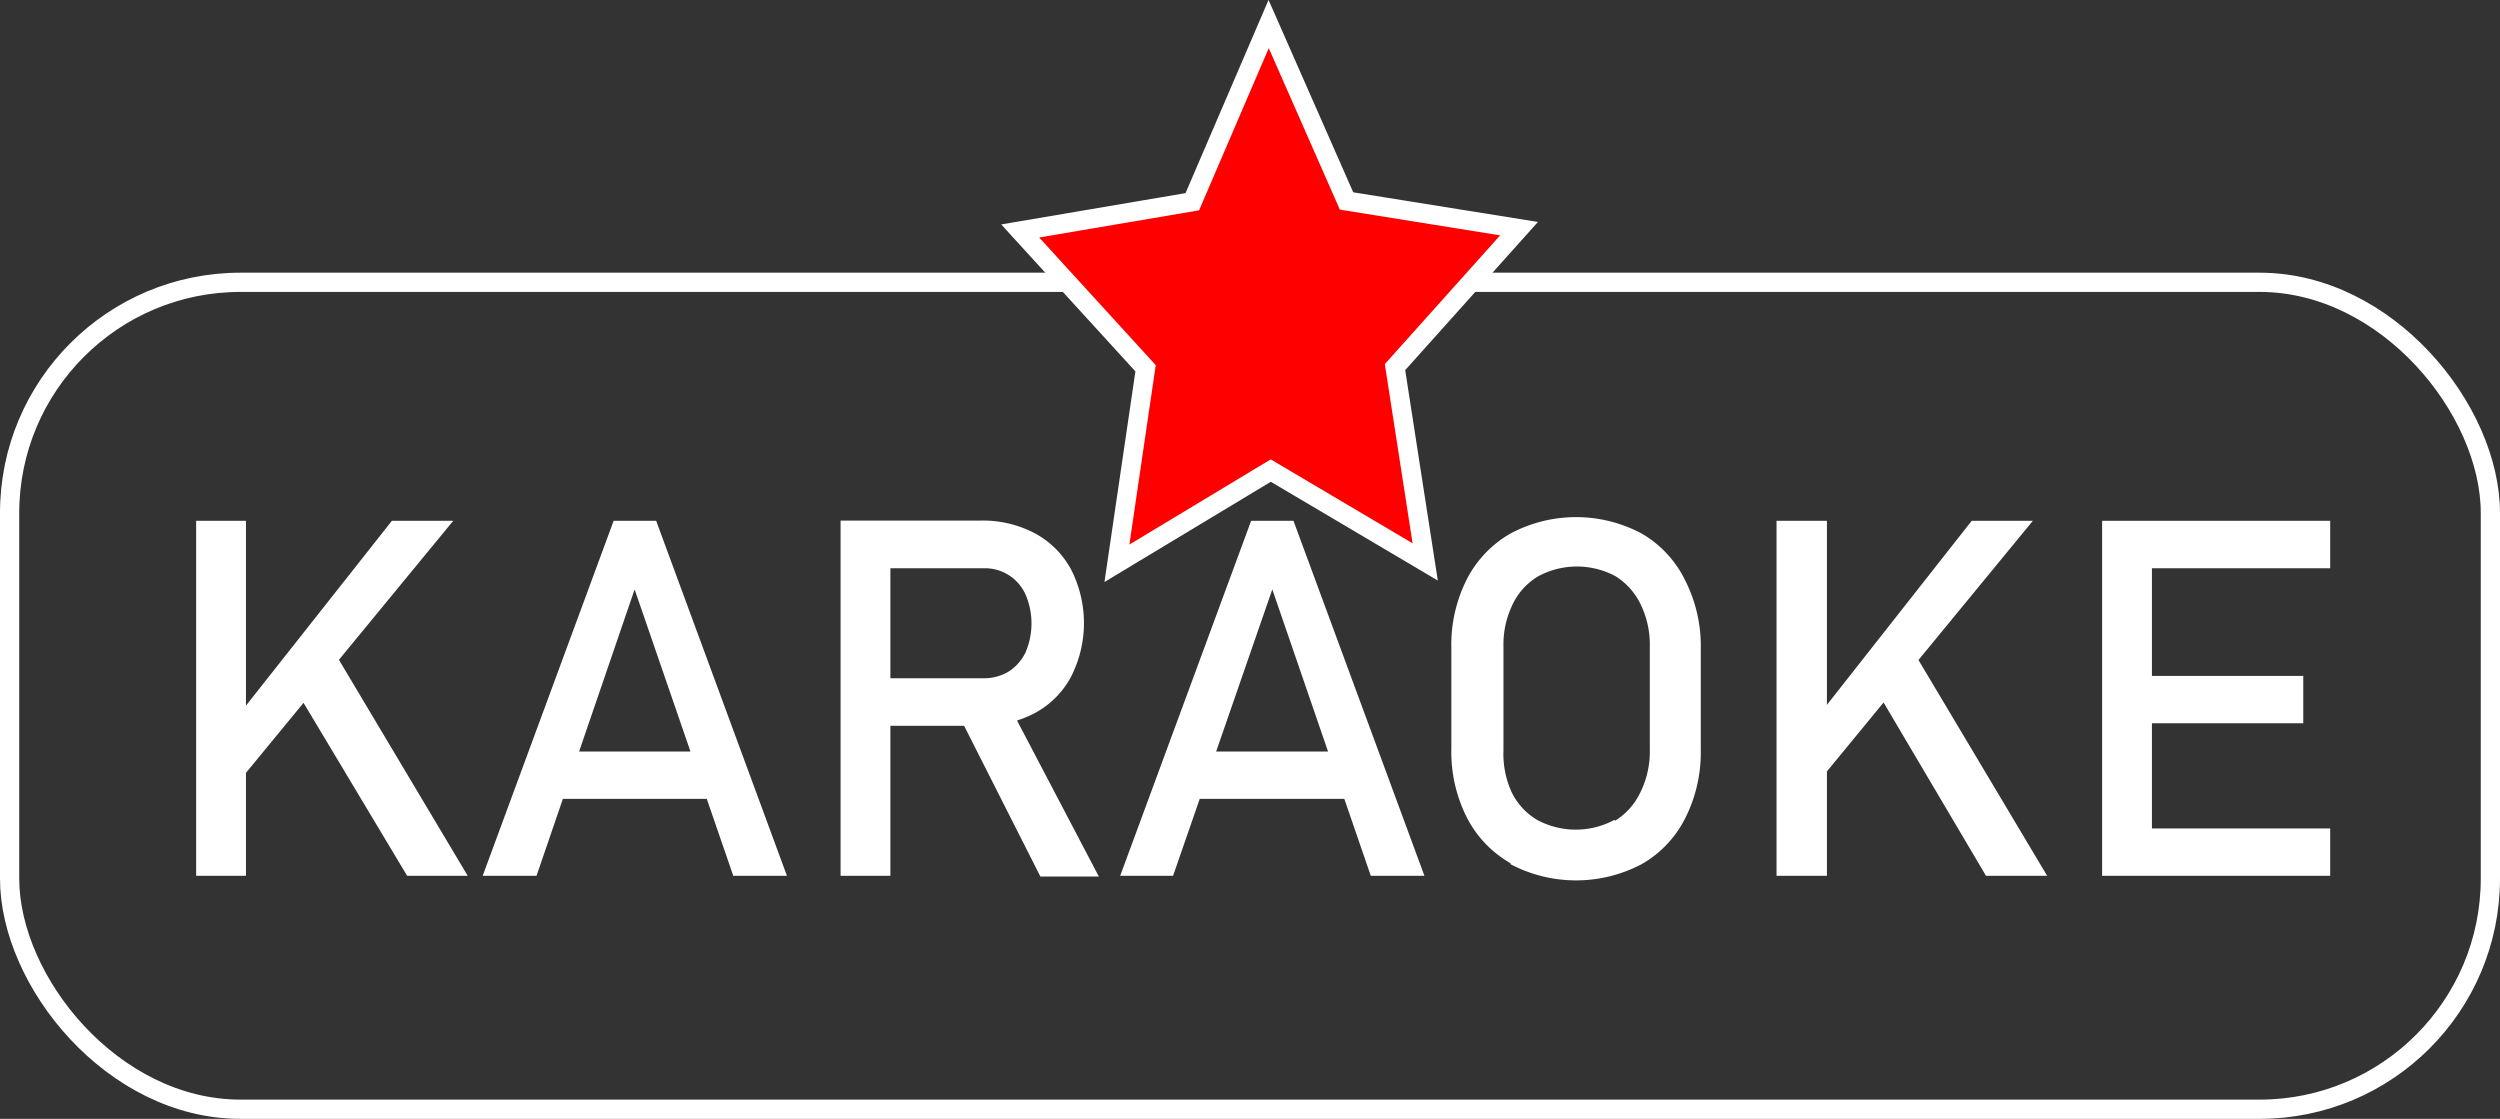 <svg id="Layer_1" data-name="Layer 1" xmlns="http://www.w3.org/2000/svg" viewBox="0 0 130 58.18"><rect x="0" y="0" width="130" height="58.18" fill="#333333" stroke="none"/><defs><style>.cls-1{fill:none;}.cls-1,.cls-3{stroke:#fff;stroke-miterlimit:10;}.cls-2{fill:#fff;}.cls-3{fill:red;}</style></defs><title>logo_web_3</title><rect class="cls-1" x="0.5" y="14.68" width="129" height="43" rx="12" ry="12"/><path class="cls-2" d="M12.2,28.9h2.59V47.36H12.2Zm2,10.36L22.38,28.9h3.19L13.85,43.15Zm3.07-1.75,2.05-1.89,7,11.74H23.17Z" transform="translate(-2 -1.82)"/><path class="cls-2" d="M33.91,28.9h2.21l6.8,18.46H40.13L35,32.47,29.9,47.36H27.1Zm-3.67,12H40v2.46H30.24Z" transform="translate(-2 -1.82)"/><path class="cls-2" d="M45.71,28.89H48.3V47.36H45.71Zm1.13,8.2h6.3a2.49,2.49,0,0,0,1.31-.35,2.41,2.41,0,0,0,.88-1,3.81,3.81,0,0,0,0-3,2.31,2.31,0,0,0-2.19-1.37h-6.3V28.89H53a5.78,5.78,0,0,1,2.81.66,4.64,4.64,0,0,1,1.88,1.87,6.14,6.14,0,0,1,0,5.6,4.6,4.6,0,0,1-1.88,1.88,5.76,5.76,0,0,1-2.8.66h-6.2Zm5,1.89,2.58-.58,4.72,9H56.1Z" transform="translate(-2 -1.82)"/><path class="cls-2" d="M67.06,28.9h2.2l6.81,18.46H73.28L68.16,32.47,63,47.36H60.25Zm-3.67,12H73.1v2.46H63.39Z" transform="translate(-2 -1.82)"/><path class="cls-2" d="M80.55,46.71a5.78,5.78,0,0,1-2.28-2.39,7.58,7.58,0,0,1-.8-3.57V35.52a7.55,7.55,0,0,1,.8-3.57,5.78,5.78,0,0,1,2.28-2.39,7.25,7.25,0,0,1,6.81,0A5.69,5.69,0,0,1,89.63,32a7.55,7.55,0,0,1,.81,3.57v5.23a7.58,7.58,0,0,1-.81,3.57,5.69,5.69,0,0,1-2.27,2.39,7.32,7.32,0,0,1-6.81,0ZM86,44.49A3.51,3.51,0,0,0,87.31,43a4.77,4.77,0,0,0,.48-2.19V35.43a4.77,4.77,0,0,0-.48-2.19A3.51,3.51,0,0,0,86,31.78a4.24,4.24,0,0,0-4,0,3.39,3.39,0,0,0-1.34,1.46,4.77,4.77,0,0,0-.48,2.19v5.41A4.77,4.77,0,0,0,80.6,43a3.39,3.39,0,0,0,1.34,1.46,4.24,4.24,0,0,0,4,0Z" transform="translate(-2 -1.82)"/><path class="cls-2" d="M94.38,28.9H97V47.36H94.38Zm2,10.36,8.15-10.36h3.18L96,43.15Zm3.07-1.75,2-1.89,7,11.74h-3.18Z" transform="translate(-2 -1.82)"/><path class="cls-2" d="M111.31,28.9h2.59V47.36h-2.59Zm1.26,0h10.6v2.47h-10.6Zm0,8.07h9.2v2.46h-9.2Zm0,7.93h10.6v2.46h-10.6Z" transform="translate(-2 -1.82)"/><polygon class="cls-3" points="74.11 29.22 66.08 24.47 58.08 29.29 59.57 19.15 53.05 12.01 62 10.49 65.97 1.25 70.02 10.45 78.99 11.89 72.54 19.09 74.11 29.22"/></svg>